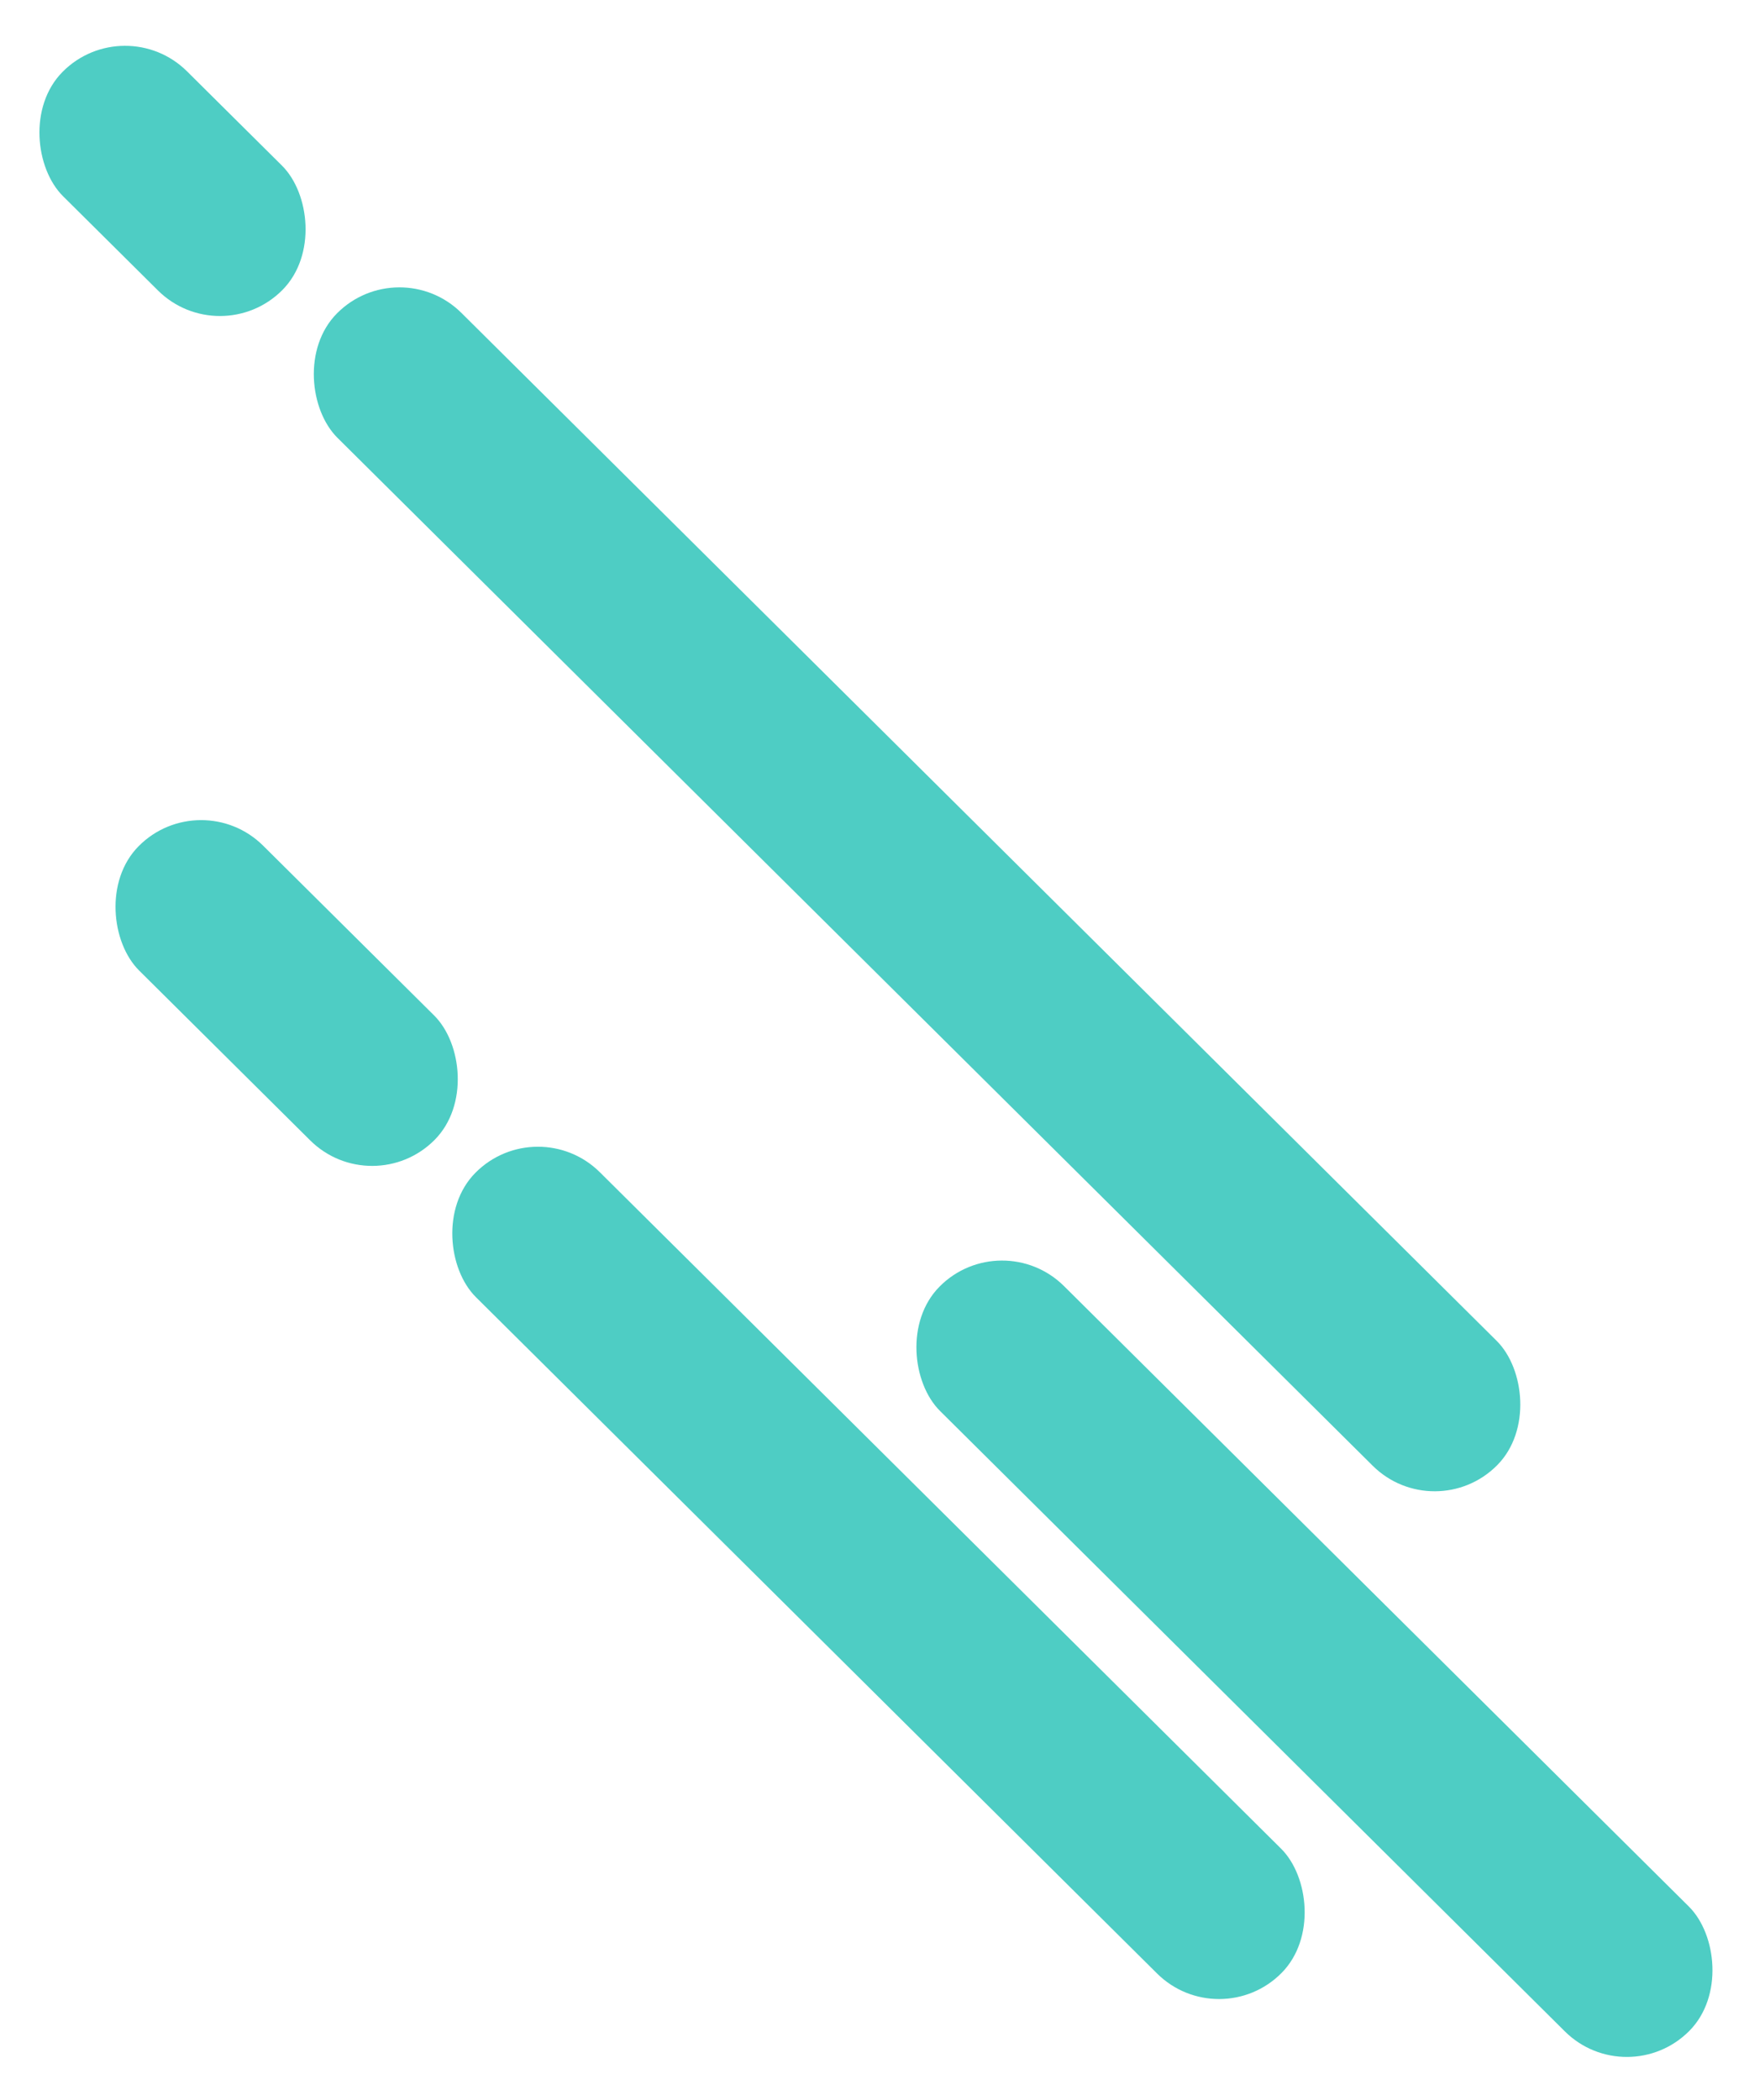 <svg width="150" height="179" viewBox="0 0 150 179" fill="none" xmlns="http://www.w3.org/2000/svg">
<rect width="14.989" height="89.991" rx="7.494" transform="matrix(-0.705 0.71 0.71 0.705 85.363 104.33)" fill="#4ECDC4"/>
<rect width="14.989" height="96.752" rx="7.494" transform="matrix(-0.705 0.71 0.71 0.705 45.807 94.629)" fill="#4ECDC4"/>
<rect width="14.989" height="35.518" rx="7.494" transform="matrix(-0.705 0.71 0.71 0.705 17.105 66.792)" fill="#4ECDC4"/>
<rect width="14.989" height="26.38" rx="7.494" transform="matrix(-0.705 0.71 0.71 0.705 10.621 0.799)" fill="#4ECDC4"/>
<rect width="14.989" height="139.258" rx="7.494" transform="matrix(-0.705 0.71 0.71 0.705 34.005 21.386)" fill="#4ECDC4"/>
</svg>
